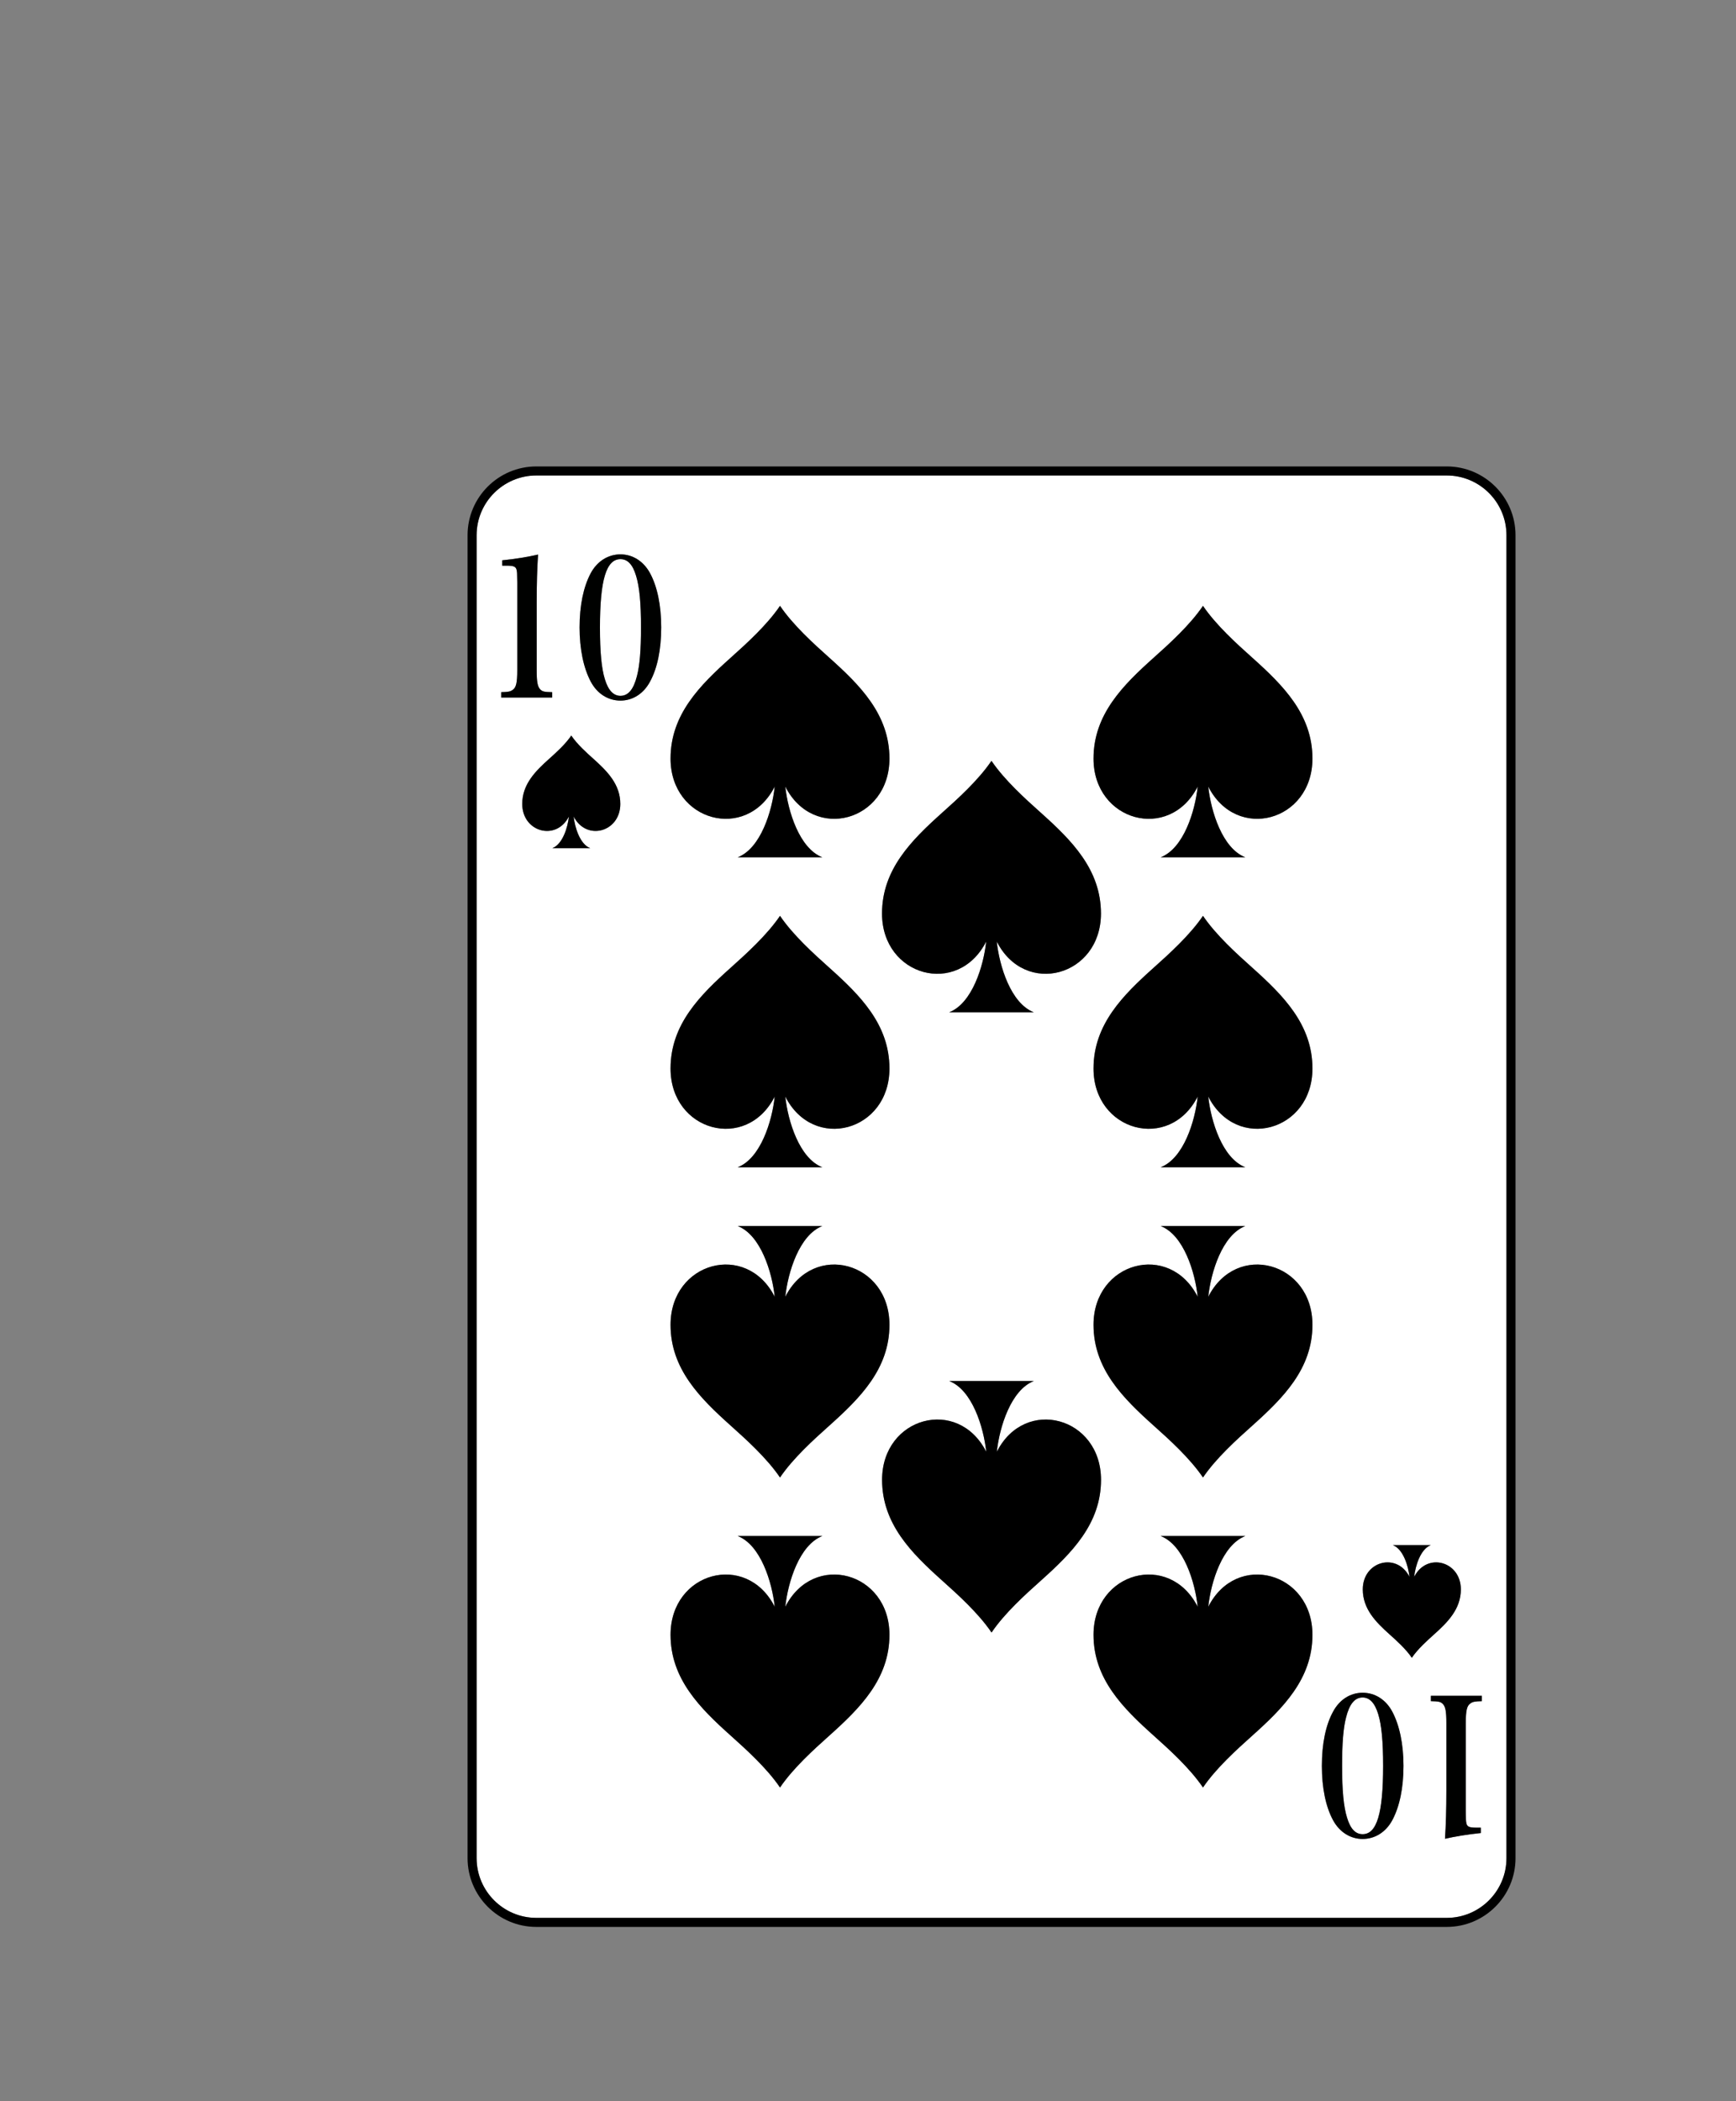 <?xml version="1.0" encoding="utf-8"?>
<!-- Generator: Adobe Illustrator 23.0.2, SVG Export Plug-In . SVG Version: 6.00 Build 0)  -->
<svg version="1.1" id="Layer_1" xmlns="http://www.w3.org/2000/svg" xmlns:xlink="http://www.w3.org/1999/xlink" x="0px" y="0px"
	 viewBox="0 0 82.452 99.776" style="enable-background:new 0 0 82.452 99.776;" xml:space="preserve">
<rect x="0" y="0" width="82.452" height="99.776" fill="#808080" stroke="none"/>
<style type="text/css">
	.st0{fill:#FFFFFF;}
	.st1{fill:#ED1C24;}
	.st2{fill:#FFCB05;}
	.st3{fill:#21409A;}
	.st4{fill:#D4D5D6;}
	.st5{fill:#000100;}
	.st6{fill:#300505;}
	.st7{fill:#BFD730;}
	.st8{fill:#F15A22;}
</style>
<g>
	<path class="st0" d="M29.469,26.551c-0.676,0-0.974,0.991-0.974,3.245c0,1.154,0.072,1.936,0.233,2.454
		c0.16,0.528,0.407,0.791,0.741,0.791c0.371,0,0.626-0.309,0.785-0.946c0.131-0.5,0.189-1.227,0.189-2.3
		c0-1.182-0.073-1.936-0.233-2.454C30.05,26.806,29.811,26.551,29.469,26.551z"/>
	<path class="st0" d="M68.713,22.578h-43.24c-1.563,0-2.836,1.272-2.836,2.836v62.82c0,1.563,1.272,2.836,2.836,2.836h43.24
		c1.564,0,2.837-1.272,2.837-2.836v-62.82C71.55,23.851,70.278,22.578,68.713,22.578z M44.755,38.586
		c0.736-0.658,1.71-1.536,2.335-2.456c0.627,0.92,1.602,1.799,2.337,2.456c1.467,1.313,2.863,2.701,2.863,4.793
		c0,2.986-3.608,3.97-4.948,1.331c0.124,1.165,0.665,2.935,1.76,3.359h-4.021c1.094-0.424,1.635-2.195,1.758-3.359
		c-1.34,2.639-4.947,1.655-4.947-1.331C41.892,41.287,43.289,39.9,44.755,38.586z M34.712,31.226
		c0.733-0.657,1.709-1.536,2.335-2.457c0.626,0.921,1.6,1.8,2.335,2.457c1.468,1.313,2.863,2.701,2.863,4.794
		c0,2.986-3.607,3.97-4.947,1.331c0.124,1.164,0.665,2.936,1.759,3.359h-4.02c1.094-0.424,1.635-2.195,1.758-3.359
		c-1.34,2.638-4.947,1.655-4.947-1.331C31.848,33.927,33.244,32.539,34.712,31.226z M34.712,45.946
		c0.733-0.658,1.709-1.536,2.335-2.457c0.626,0.921,1.6,1.799,2.335,2.457c1.468,1.313,2.863,2.701,2.863,4.792
		c0,2.986-3.607,3.971-4.947,1.332c0.124,1.163,0.665,2.935,1.759,3.358h-4.02c1.094-0.423,1.635-2.195,1.758-3.358
		c-1.34,2.638-4.947,1.654-4.947-1.332C31.848,48.647,33.244,47.26,34.712,45.946z M36.795,61.578
		c-0.123-1.164-0.664-2.936-1.758-3.359h4.02c-1.094,0.424-1.635,2.195-1.759,3.359c1.34-2.638,4.947-1.655,4.947,1.332
		c0,2.092-1.395,3.479-2.863,4.793c-0.735,0.657-1.709,1.535-2.335,2.457c-0.626-0.922-1.602-1.8-2.335-2.457
		c-1.468-1.314-2.864-2.701-2.864-4.793C31.848,59.924,35.455,58.94,36.795,61.578z M23.804,32.869
		c0.334-0.009,0.436-0.027,0.545-0.109c0.167-0.109,0.218-0.346,0.218-0.927v-4.181c-0.007-0.464-0.007-0.464-0.022-0.545
		c-0.029-0.2-0.124-0.246-0.495-0.246h-0.196v-0.254c0.691-0.072,1.222-0.164,1.701-0.273c-0.043,0.645-0.065,1.409-0.065,2.29
		v3.209c0,0.554,0.043,0.782,0.175,0.909c0.102,0.1,0.189,0.118,0.56,0.127v0.254h-2.421V32.869z M27.246,38.773
		c0.056,0.521,0.298,1.316,0.788,1.505h-1.802c0.492-0.189,0.733-0.984,0.788-1.505c-0.6,1.182-2.216,0.742-2.216-0.596
		c0-0.937,0.625-1.559,1.283-2.147c0.329-0.294,0.767-0.688,1.046-1.101c0.281,0.413,0.717,0.807,1.047,1.101
		c0.657,0.589,1.282,1.211,1.282,2.147C29.462,39.515,27.846,39.955,27.246,38.773z M30.872,32.369
		c-0.305,0.573-0.822,0.9-1.404,0.9c-0.589,0-1.105-0.327-1.41-0.9c-0.342-0.645-0.531-1.545-0.531-2.572
		c0-1.045,0.182-1.927,0.531-2.581c0.305-0.563,0.822-0.891,1.41-0.891c0.582,0,1.098,0.327,1.404,0.891
		c0.349,0.645,0.531,1.536,0.531,2.581C31.403,30.842,31.221,31.733,30.872,32.369z M39.382,82.423
		c-0.735,0.658-1.709,1.536-2.335,2.458c-0.626-0.922-1.602-1.8-2.335-2.458c-1.468-1.313-2.864-2.702-2.864-4.793
		c0-2.986,3.607-3.97,4.947-1.332c-0.123-1.164-0.664-2.936-1.758-3.359h4.02c-1.094,0.423-1.635,2.195-1.759,3.359
		c1.34-2.638,4.947-1.655,4.947,1.332C42.245,79.721,40.85,81.11,39.382,82.423z M49.429,75.063
		c-0.736,0.658-1.71,1.536-2.335,2.458c-0.626-0.922-1.602-1.8-2.336-2.458c-1.467-1.313-2.863-2.701-2.863-4.793
		c0-2.986,3.606-3.97,4.947-1.332c-0.123-1.164-0.665-2.935-1.758-3.359h4.02c-1.094,0.423-1.635,2.195-1.759,3.359
		c1.339-2.638,4.948-1.654,4.948,1.332C52.293,72.362,50.897,73.749,49.429,75.063z M59.472,82.423
		c-0.735,0.658-1.71,1.536-2.336,2.458c-0.626-0.922-1.6-1.8-2.335-2.458c-1.467-1.313-2.864-2.702-2.864-4.793
		c0-2.986,3.607-3.97,4.947-1.332c-0.122-1.164-0.664-2.936-1.758-3.359h4.021c-1.095,0.423-1.636,2.195-1.76,3.359
		c1.34-2.638,4.948-1.655,4.948,1.332C62.335,79.721,60.939,81.11,59.472,82.423z M59.472,67.703
		c-0.735,0.657-1.71,1.535-2.336,2.457c-0.626-0.922-1.6-1.8-2.335-2.457c-1.467-1.314-2.864-2.701-2.864-4.793
		c0-2.986,3.607-3.97,4.947-1.332c-0.122-1.164-0.664-2.936-1.758-3.359h4.021c-1.095,0.424-1.636,2.195-1.76,3.359
		c1.34-2.638,4.948-1.655,4.948,1.332C62.335,65.002,60.939,66.389,59.472,67.703z M57.387,52.071
		c0.124,1.163,0.665,2.935,1.76,3.358h-4.021c1.094-0.423,1.636-2.195,1.758-3.358c-1.34,2.638-4.947,1.654-4.947-1.332
		c0-2.092,1.397-3.479,2.864-4.792c0.735-0.658,1.709-1.536,2.335-2.457c0.626,0.921,1.602,1.799,2.336,2.457
		c1.467,1.313,2.863,2.701,2.863,4.792C62.335,53.725,58.727,54.709,57.387,52.071z M57.387,37.351
		c0.124,1.164,0.665,2.936,1.76,3.359h-4.021c1.094-0.424,1.636-2.195,1.758-3.359c-1.34,2.638-4.947,1.655-4.947-1.331
		c0-2.093,1.397-3.48,2.864-4.794c0.735-0.657,1.709-1.536,2.335-2.457c0.626,0.921,1.602,1.8,2.336,2.457
		c1.467,1.313,2.863,2.701,2.863,4.794C62.335,39.005,58.727,39.989,57.387,37.351z M66.128,86.434
		c-0.305,0.563-0.822,0.891-1.41,0.891c-0.582,0-1.098-0.327-1.404-0.891c-0.349-0.645-0.531-1.536-0.531-2.581
		c0-1.045,0.182-1.936,0.531-2.572c0.305-0.573,0.822-0.9,1.404-0.9c0.589,0,1.105,0.327,1.41,0.9
		c0.342,0.645,0.531,1.545,0.531,2.572C66.659,84.898,66.477,85.779,66.128,86.434z M67.055,78.72
		c-0.279-0.413-0.716-0.806-1.046-1.101c-0.657-0.588-1.283-1.211-1.283-2.148c0-1.337,1.616-1.778,2.217-0.596
		c-0.056-0.521-0.298-1.315-0.788-1.505h1.801c-0.491,0.19-0.734,0.984-0.788,1.505c0.601-1.182,2.216-0.741,2.216,0.596
		c0,0.937-0.625,1.56-1.282,2.148C67.773,77.914,67.335,78.308,67.055,78.72z M70.382,80.78c-0.334,0.009-0.436,0.027-0.545,0.109
		c-0.167,0.109-0.218,0.346-0.218,0.927v4.181c0.007,0.464,0.007,0.464,0.022,0.545c0.029,0.2,0.124,0.246,0.495,0.246h0.196v0.254
		c-0.691,0.073-1.222,0.164-1.701,0.273c0.043-0.646,0.065-1.409,0.065-2.29v-3.209c0-0.554-0.043-0.782-0.174-0.909
		c-0.102-0.1-0.189-0.118-0.56-0.127v-0.254h2.421V80.78z"/>
	<path class="st0" d="M64.718,80.607c-0.371,0-0.626,0.309-0.785,0.946c-0.131,0.5-0.189,1.227-0.189,2.3
		c0,1.182,0.073,1.936,0.233,2.454c0.16,0.536,0.4,0.791,0.742,0.791c0.676,0,0.974-0.991,0.974-3.245
		c0-1.154-0.072-1.936-0.233-2.454C65.299,80.871,65.052,80.607,64.718,80.607z"/>
	<path d="M68.713,22.149h-43.24c-1.801,0-3.266,1.465-3.266,3.266v62.82c0,1.801,1.465,3.266,3.266,3.266h43.24
		c1.802,0,3.267-1.465,3.267-3.266v-62.82C71.98,23.613,70.515,22.149,68.713,22.149z M71.55,88.235
		c0,1.563-1.272,2.836-2.837,2.836h-43.24c-1.563,0-2.836-1.272-2.836-2.836v-62.82c0-1.563,1.272-2.836,2.836-2.836h43.24
		c1.564,0,2.837,1.272,2.837,2.836V88.235z"/>
	<path class="st5" d="M26.225,32.869c-0.371-0.009-0.458-0.027-0.56-0.127c-0.131-0.127-0.175-0.355-0.175-0.909v-3.209
		c0-0.882,0.022-1.645,0.065-2.29c-0.48,0.109-1.011,0.2-1.701,0.273v0.254h0.196c0.371,0,0.465,0.046,0.495,0.246
		c0.015,0.082,0.015,0.082,0.022,0.545v4.181c0,0.582-0.051,0.818-0.218,0.927c-0.109,0.082-0.211,0.1-0.545,0.109v0.254h2.421
		V32.869z"/>
	<path class="st5" d="M29.469,26.324c-0.589,0-1.105,0.327-1.41,0.891c-0.349,0.654-0.531,1.536-0.531,2.581
		c0,1.027,0.189,1.927,0.531,2.572c0.305,0.573,0.822,0.9,1.41,0.9c0.582,0,1.098-0.327,1.404-0.9
		c0.349-0.636,0.531-1.527,0.531-2.572c0-1.045-0.182-1.936-0.531-2.581C30.567,26.652,30.05,26.324,29.469,26.324z M30.254,32.096
		c-0.16,0.637-0.415,0.946-0.785,0.946c-0.334,0-0.582-0.263-0.741-0.791c-0.16-0.518-0.233-1.3-0.233-2.454
		c0-2.254,0.298-3.245,0.974-3.245c0.342,0,0.582,0.255,0.742,0.791c0.16,0.518,0.233,1.272,0.233,2.454
		C30.443,30.869,30.385,31.597,30.254,32.096z"/>
	<path class="st5" d="M67.961,80.78c0.371,0.009,0.458,0.027,0.56,0.127c0.131,0.127,0.174,0.355,0.174,0.909v3.209
		c0,0.882-0.022,1.645-0.065,2.29c0.48-0.109,1.011-0.2,1.701-0.273v-0.254h-0.196c-0.371,0-0.465-0.046-0.495-0.246
		c-0.015-0.082-0.015-0.082-0.022-0.545v-4.181c0-0.582,0.051-0.818,0.218-0.927c0.109-0.082,0.211-0.1,0.545-0.109v-0.254h-2.421
		V80.78z"/>
	<path class="st5" d="M64.718,80.38c-0.582,0-1.098,0.327-1.404,0.9c-0.349,0.636-0.531,1.527-0.531,2.572
		c0,1.045,0.182,1.936,0.531,2.581c0.305,0.563,0.822,0.891,1.404,0.891c0.589,0,1.105-0.327,1.41-0.891
		c0.349-0.654,0.531-1.536,0.531-2.581c0-1.027-0.189-1.927-0.531-2.572C65.823,80.707,65.306,80.38,64.718,80.38z M64.718,87.097
		c-0.342,0-0.582-0.255-0.742-0.791c-0.16-0.518-0.233-1.272-0.233-2.454c0-1.073,0.058-1.8,0.189-2.3
		c0.16-0.636,0.415-0.946,0.785-0.946c0.334,0,0.582,0.263,0.741,0.791c0.16,0.518,0.233,1.3,0.233,2.454
		C65.692,86.106,65.394,87.097,64.718,87.097z"/>
	<path d="M36.795,52.071c-0.123,1.163-0.664,2.935-1.758,3.358h4.02c-1.094-0.423-1.635-2.195-1.759-3.358
		c1.34,2.638,4.947,1.654,4.947-1.332c0-2.092-1.395-3.479-2.863-4.792c-0.735-0.658-1.709-1.536-2.335-2.457
		c-0.626,0.921-1.602,1.799-2.335,2.457c-1.468,1.313-2.864,2.701-2.864,4.792C31.848,53.725,35.455,54.709,36.795,52.071z"/>
	<path d="M59.472,45.946c-0.735-0.658-1.71-1.536-2.336-2.457c-0.626,0.921-1.6,1.799-2.335,2.457
		c-1.467,1.313-2.864,2.701-2.864,4.792c0,2.986,3.607,3.971,4.947,1.332c-0.122,1.163-0.664,2.935-1.758,3.358h4.021
		c-1.095-0.423-1.636-2.195-1.76-3.358c1.34,2.638,4.948,1.654,4.948-1.332C62.335,48.647,60.939,47.26,59.472,45.946z"/>
	<path d="M46.839,44.71c-0.123,1.165-0.664,2.935-1.758,3.359h4.021c-1.095-0.424-1.636-2.195-1.76-3.359
		c1.34,2.639,4.948,1.655,4.948-1.331c0-2.092-1.396-3.48-2.863-4.793c-0.736-0.658-1.71-1.536-2.337-2.456
		c-0.625,0.92-1.599,1.799-2.335,2.456c-1.466,1.313-2.863,2.701-2.863,4.793C41.892,46.365,45.498,47.349,46.839,44.71z"/>
	<path d="M36.795,37.351c-0.123,1.164-0.664,2.936-1.758,3.359h4.02c-1.094-0.424-1.635-2.195-1.759-3.359
		c1.34,2.638,4.947,1.655,4.947-1.331c0-2.093-1.395-3.48-2.863-4.794c-0.735-0.657-1.709-1.536-2.335-2.457
		c-0.626,0.921-1.602,1.8-2.335,2.457c-1.468,1.313-2.864,2.701-2.864,4.794C31.848,39.005,35.455,39.989,36.795,37.351z"/>
	<path d="M59.472,31.226c-0.735-0.657-1.71-1.536-2.336-2.457c-0.626,0.921-1.6,1.8-2.335,2.457
		c-1.467,1.313-2.864,2.701-2.864,4.794c0,2.986,3.607,3.97,4.947,1.331c-0.122,1.164-0.664,2.936-1.758,3.359h4.021
		c-1.095-0.424-1.636-2.195-1.76-3.359c1.34,2.638,4.948,1.655,4.948-1.331C62.335,33.927,60.939,32.539,59.472,31.226z"/>
	<path d="M37.298,76.298c0.124-1.164,0.665-2.936,1.759-3.359h-4.02c1.094,0.423,1.635,2.195,1.758,3.359
		c-1.34-2.638-4.947-1.655-4.947,1.332c0,2.091,1.396,3.48,2.864,4.793c0.733,0.658,1.709,1.536,2.335,2.458
		c0.626-0.922,1.6-1.8,2.335-2.458c1.468-1.313,2.863-2.702,2.863-4.793C42.245,74.644,38.639,73.66,37.298,76.298z"/>
	<path d="M57.387,76.298c0.124-1.164,0.665-2.936,1.76-3.359h-4.021c1.094,0.423,1.636,2.195,1.758,3.359
		c-1.34-2.638-4.947-1.655-4.947,1.332c0,2.091,1.397,3.48,2.864,4.793c0.735,0.658,1.709,1.536,2.335,2.458
		c0.626-0.922,1.602-1.8,2.336-2.458c1.467-1.313,2.863-2.702,2.863-4.793C62.335,74.644,58.727,73.66,57.387,76.298z"/>
	<path d="M34.712,67.703c0.733,0.657,1.709,1.535,2.335,2.457c0.626-0.922,1.6-1.8,2.335-2.457c1.468-1.314,2.863-2.701,2.863-4.793
		c0-2.986-3.607-3.97-4.947-1.332c0.124-1.164,0.665-2.936,1.759-3.359h-4.02c1.094,0.424,1.635,2.195,1.758,3.359
		c-1.34-2.638-4.947-1.655-4.947,1.332C31.848,65.002,33.244,66.389,34.712,67.703z"/>
	<path d="M57.387,61.578c0.124-1.164,0.665-2.936,1.76-3.359h-4.021c1.094,0.424,1.636,2.195,1.758,3.359
		c-1.34-2.638-4.947-1.655-4.947,1.332c0,2.092,1.397,3.479,2.864,4.793c0.735,0.657,1.709,1.535,2.335,2.457
		c0.626-0.922,1.602-1.8,2.336-2.457c1.467-1.314,2.863-2.701,2.863-4.793C62.335,59.924,58.727,58.94,57.387,61.578z"/>
	<path d="M47.345,68.938c0.124-1.164,0.665-2.935,1.759-3.359h-4.02c1.093,0.423,1.635,2.195,1.758,3.359
		c-1.341-2.638-4.947-1.654-4.947,1.332c0,2.092,1.396,3.48,2.863,4.793c0.735,0.658,1.71,1.536,2.336,2.458
		c0.625-0.922,1.599-1.8,2.335-2.458c1.468-1.313,2.864-2.701,2.864-4.793C52.293,67.284,48.684,66.3,47.345,68.938z"/>
	<path d="M28.18,36.029c-0.33-0.294-0.767-0.688-1.047-1.101c-0.279,0.413-0.717,0.807-1.046,1.101
		c-0.658,0.589-1.283,1.211-1.283,2.147c0,1.338,1.616,1.779,2.216,0.596c-0.055,0.521-0.297,1.316-0.788,1.505h1.802
		c-0.49-0.189-0.732-0.984-0.788-1.505c0.6,1.182,2.216,0.742,2.216-0.596C29.462,37.24,28.837,36.618,28.18,36.029z"/>
	<path d="M69.384,75.472c0-1.337-1.615-1.778-2.216-0.596c0.055-0.521,0.298-1.315,0.788-1.505h-1.801
		c0.49,0.19,0.732,0.984,0.788,1.505c-0.601-1.182-2.217-0.741-2.217,0.596c0,0.937,0.626,1.56,1.283,2.148
		c0.33,0.295,0.767,0.688,1.046,1.101c0.281-0.413,0.719-0.806,1.047-1.101C68.759,77.032,69.384,76.409,69.384,75.472z"/>
</g>
</svg>
